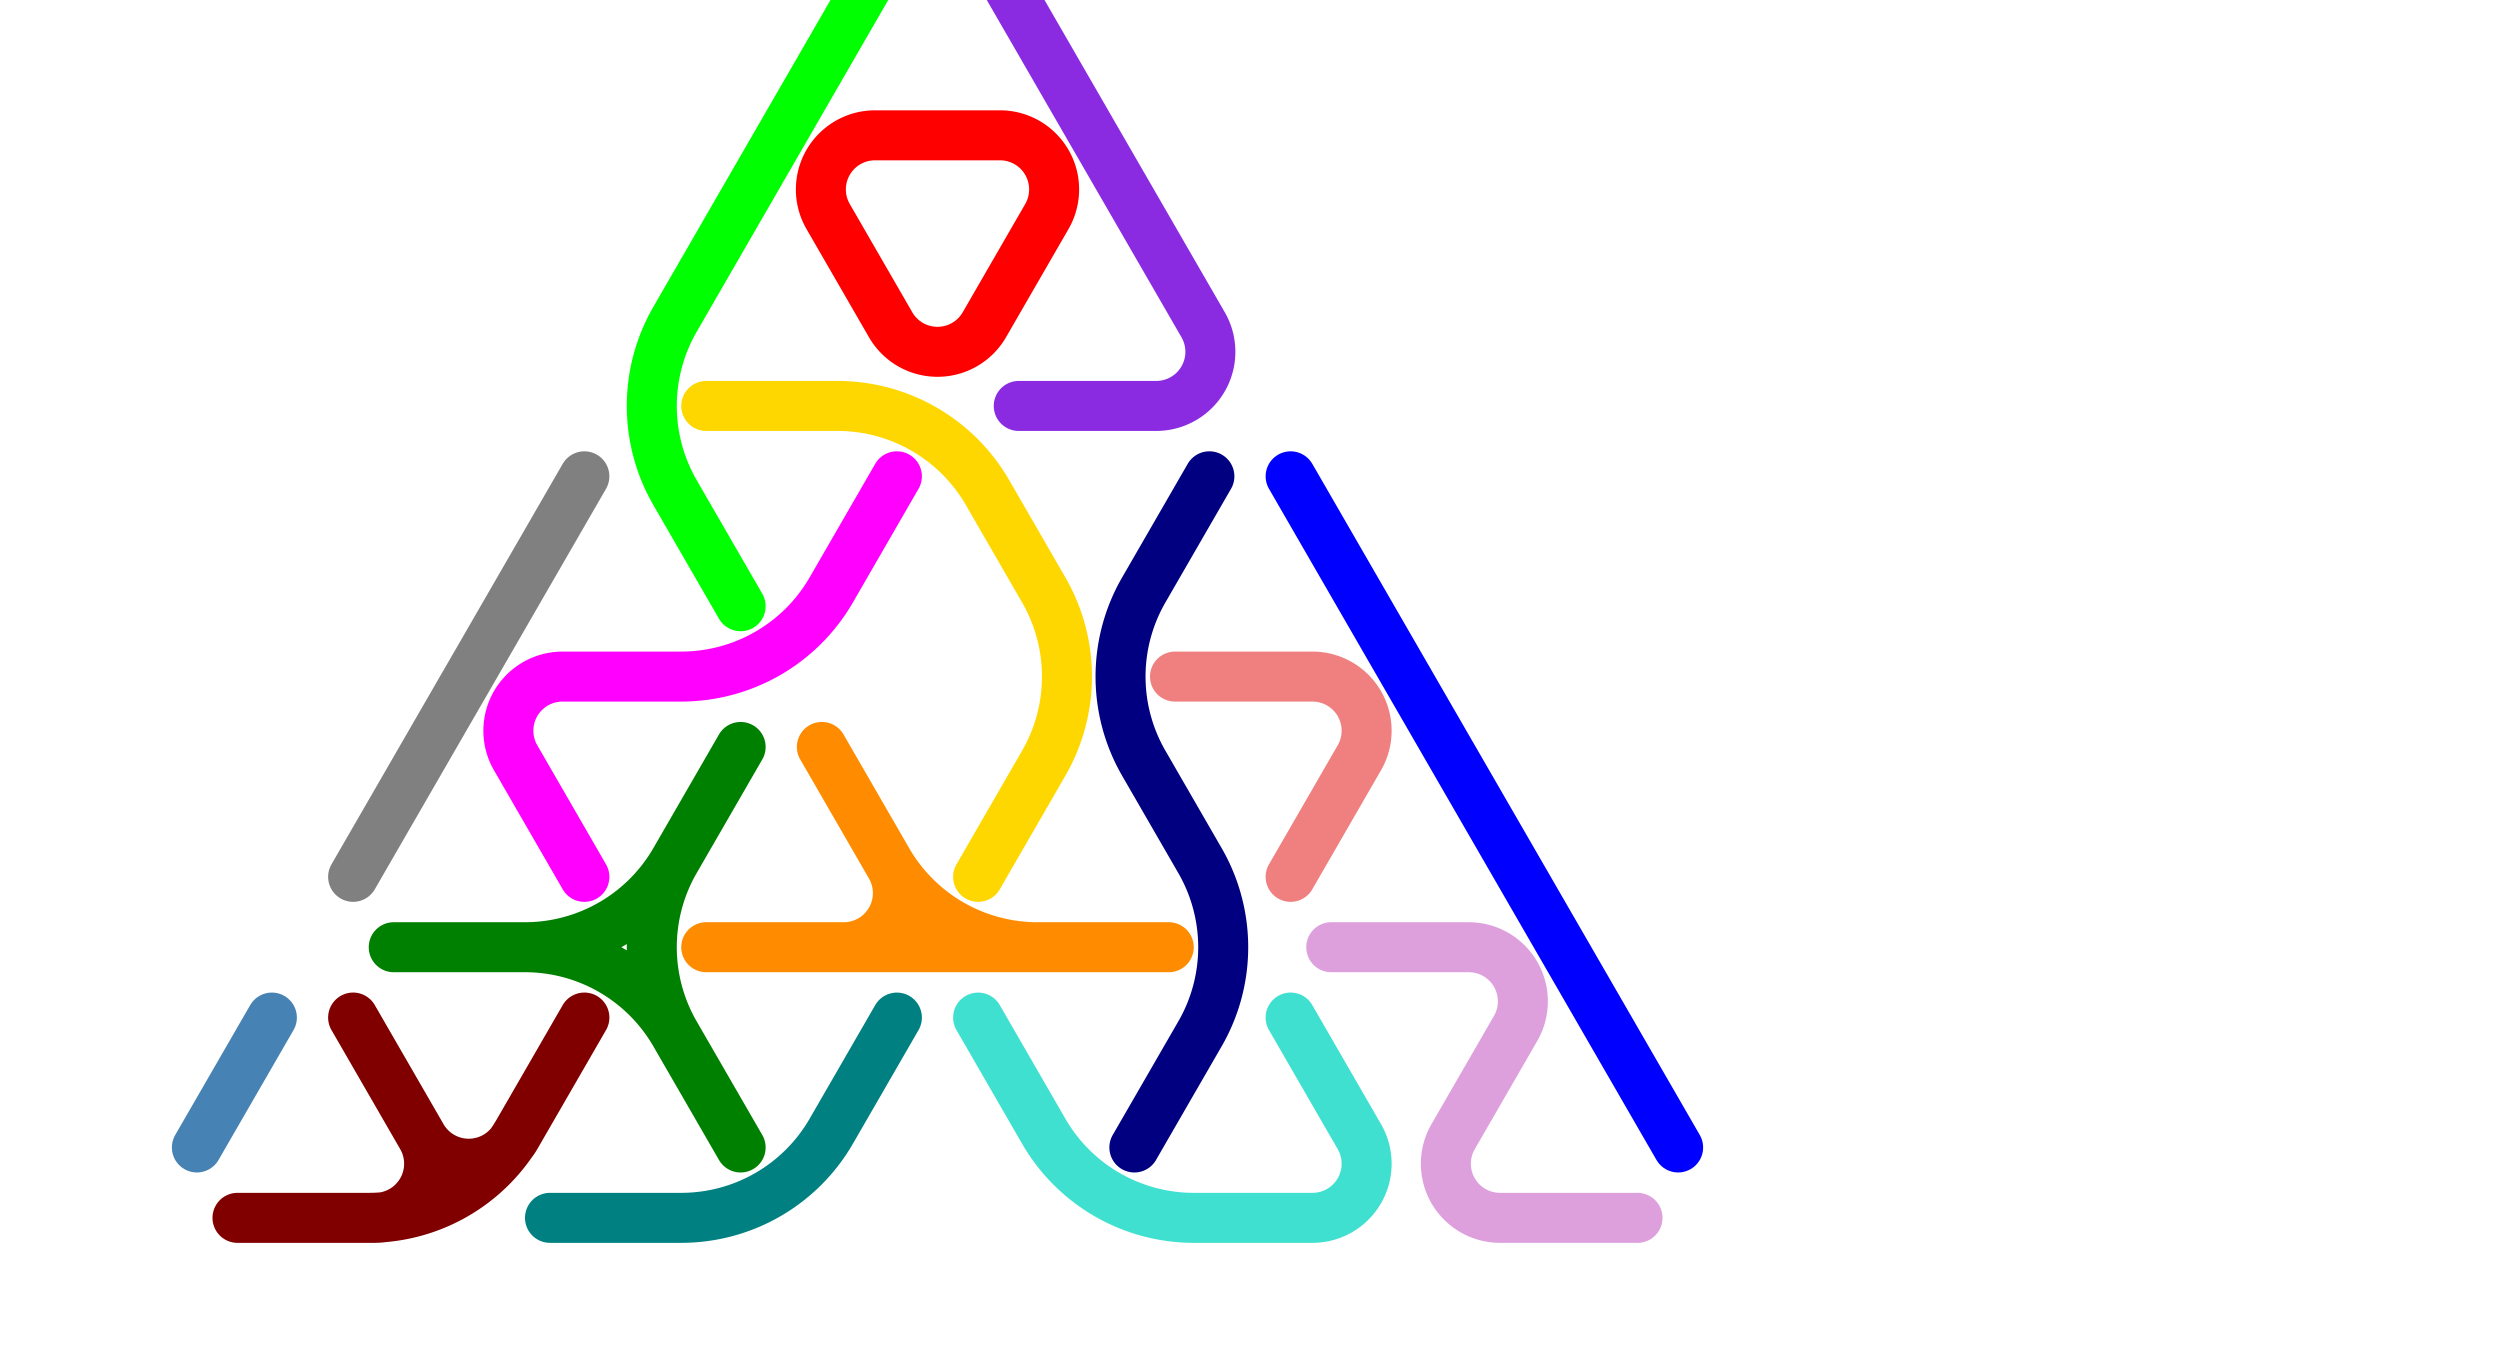 <?xml version="1.0" standalone="no"?>
<!-- Created by Polyform Puzzler (http://puzzler.sourceforge.net/) -->
<svg width="80.0" height="43.301" viewBox="0 0 80.0 43.301"
     xmlns="http://www.w3.org/2000/svg"
     xmlns:xlink="http://www.w3.org/1999/xlink">
<g>
<path stroke="gold" stroke-width="1.6" stroke-linecap="round"
      fill="none" d="M 22.600,12.990 l 4.200,0.000 M 26.800,12.990 a 5.543,5.543 0 0,1 4.800,2.771 M 31.300,28.059 l 2.100,-3.637 M 33.400,18.879 a 5.543,5.543 0 0,1 0.000,5.543 M 33.400,18.879 l -1.800,-3.118">
<desc>C3</desc>
</path>
<path stroke="maroon" stroke-width="1.6" stroke-linecap="round"
      fill="none" d="M 13.500,36.373 a 1.732,1.732 0 0,1 -1.500,2.598 M 13.500,36.373 l -2.200,-3.811 M 16.500,36.373 a 1.732,1.732 0 0,1 -3.000,0.000 M 16.500,36.373 l 2.200,-3.811 M 16.600,36.200 a 5.543,5.543 0 0,1 -4.800,2.771 M 7.600,38.971 l 4.400,0.000">
<desc>E3</desc>
</path>
<path stroke="steelblue" stroke-width="1.6" stroke-linecap="round"
      fill="none" d="M 6.300,36.719 l 2.400,-4.157">
<desc>I1</desc>
</path>
<path stroke="gray" stroke-width="1.6" stroke-linecap="round"
      fill="none" d="M 11.300,28.059 l 3.700,-6.409 M 15.000,21.651 l 3.700,-6.409">
<desc>I2</desc>
</path>
<path stroke="blue" stroke-width="1.6" stroke-linecap="round"
      fill="none" d="M 45.000,21.651 l -3.700,-6.409 M 50.000,30.311 l -5.000,-8.660 M 53.700,36.719 l -3.700,-6.409">
<desc>I3</desc>
</path>
<path stroke="blueviolet" stroke-width="1.6" stroke-linecap="round"
      fill="none" d="M 32.600,12.990 l 4.400,0.000 M 35.000,4.330 l -3.700,-6.409 M 38.500,10.392 a 1.732,1.732 0 0,1 -1.500,2.598 M 38.500,10.392 l -3.500,-6.062">
<desc>J3</desc>
</path>
<path stroke="teal" stroke-width="1.6" stroke-linecap="round"
      fill="none" d="M 17.600,38.971 l 4.200,0.000 M 26.600,36.200 a 5.543,5.543 0 0,1 -4.800,2.771 M 26.600,36.200 l 2.100,-3.637">
<desc>L2</desc>
</path>
<path stroke="lime" stroke-width="1.6" stroke-linecap="round"
      fill="none" d="M 21.600,10.219 l 3.400,-5.889 M 21.600,15.762 a 5.543,5.543 0 0,1 0.000,-5.543 M 23.700,19.399 l -2.100,-3.637 M 25.000,4.330 l 3.700,-6.409">
<desc>L3</desc>
</path>
<path stroke="red" stroke-width="1.6" stroke-linecap="round"
      fill="none" d="M 26.500,6.928 a 1.732,1.732 0 0,1 1.500,-2.598 M 28.000,4.330 l 4.000,0.000 M 28.500,10.392 l -2.000,-3.464 M 31.500,10.392 a 1.732,1.732 0 0,1 -3.000,0.000 M 31.500,10.392 l 2.000,-3.464 M 32.000,4.330 a 1.732,1.732 0 0,1 1.500,2.598">
<desc>O3</desc>
</path>
<path stroke="magenta" stroke-width="1.6" stroke-linecap="round"
      fill="none" d="M 16.500,24.249 a 1.732,1.732 0 0,1 1.500,-2.598 M 18.000,21.651 l 3.800,0.000 M 18.700,28.059 l -2.200,-3.811 M 26.600,18.879 a 5.543,5.543 0 0,1 -4.800,2.771 M 26.600,18.879 l 2.100,-3.637">
<desc>P3</desc>
</path>
<path stroke="navy" stroke-width="1.6" stroke-linecap="round"
      fill="none" d="M 36.300,36.719 l 2.100,-3.637 M 36.600,18.879 l 2.100,-3.637 M 36.600,24.422 a 5.543,5.543 0 0,1 0.000,-5.543 M 38.400,27.540 a 5.543,5.543 0 0,1 0.000,5.543 M 38.400,27.540 l -1.800,-3.118">
<desc>S3</desc>
</path>
<path stroke="darkorange" stroke-width="1.6" stroke-linecap="round"
      fill="none" d="M 22.600,30.311 l 7.400,0.000 M 28.500,27.713 a 1.732,1.732 0 0,1 -1.500,2.598 M 28.500,27.713 l -2.200,-3.811 M 30.000,30.311 l 7.400,0.000 M 33.200,30.311 a 5.543,5.543 0 0,1 -4.800,-2.771">
<desc>T3</desc>
</path>
<path stroke="turquoise" stroke-width="1.6" stroke-linecap="round"
      fill="none" d="M 33.400,36.200 l -2.100,-3.637 M 38.200,38.971 a 5.543,5.543 0 0,1 -4.800,-2.771 M 38.200,38.971 l 3.800,0.000 M 43.500,36.373 a 1.732,1.732 0 0,1 -1.500,2.598 M 43.500,36.373 l -2.200,-3.811">
<desc>U3</desc>
</path>
<path stroke="lightcoral" stroke-width="1.6" stroke-linecap="round"
      fill="none" d="M 37.600,21.651 l 4.400,0.000 M 41.300,28.059 l 2.200,-3.811 M 42.000,21.651 a 1.732,1.732 0 0,1 1.500,2.598">
<desc>V2</desc>
</path>
<path stroke="green" stroke-width="1.6" stroke-linecap="round"
      fill="none" d="M 12.600,30.311 l 4.200,0.000 M 16.800,30.311 a 5.543,5.543 0 0,1 4.800,2.771 M 21.600,27.540 a 5.543,5.543 0 0,1 -4.800,2.771 M 21.600,27.540 l 2.100,-3.637 M 21.600,33.082 a 5.543,5.543 0 0,1 0.000,-5.543 M 23.700,36.719 l -2.100,-3.637">
<desc>Y3</desc>
</path>
<path stroke="plum" stroke-width="1.6" stroke-linecap="round"
      fill="none" d="M 42.600,30.311 l 4.400,0.000 M 46.500,36.373 l 2.000,-3.464 M 47.000,30.311 a 1.732,1.732 0 0,1 1.500,2.598 M 48.000,38.971 a 1.732,1.732 0 0,1 -1.500,-2.598 M 48.000,38.971 l 4.400,0.000">
<desc>Z3</desc>
</path>
</g>
</svg>
